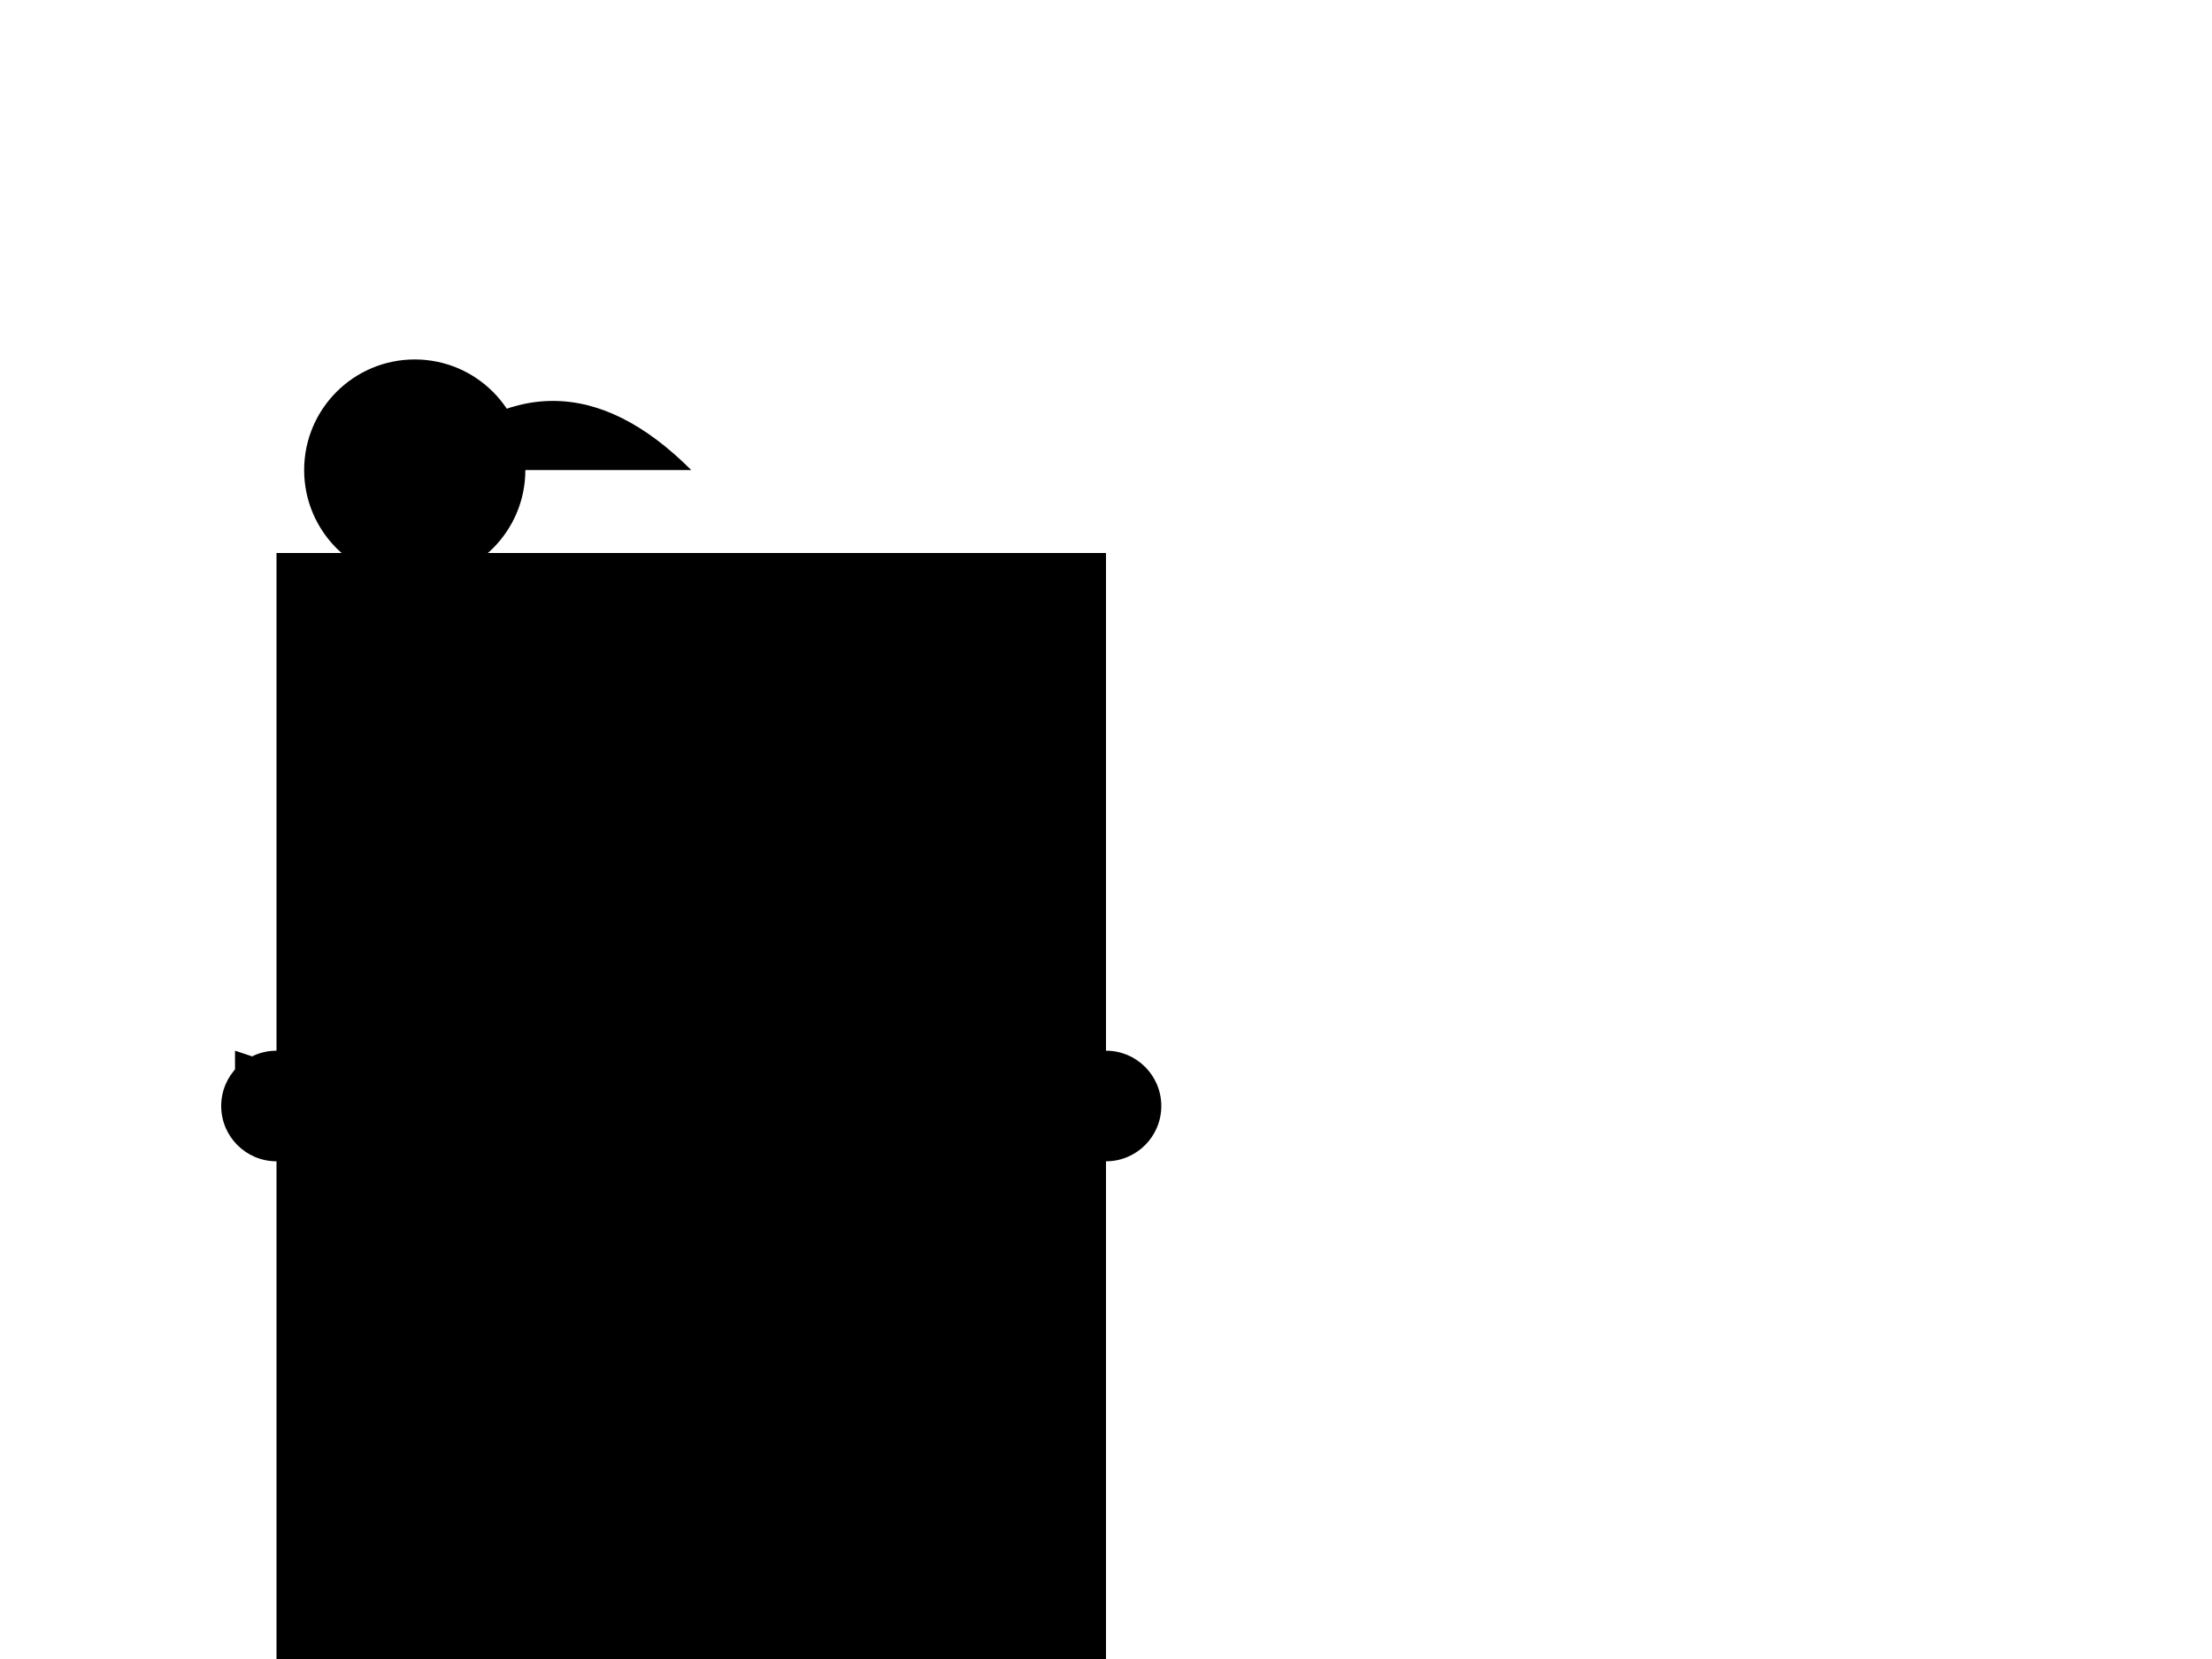 <svg width="800" height="600">
  <!-- Body -->
  <rect id="body" x="100" y="200" width="300" height="400"/>
  <!-- Head -->
  <circle id="head" cx="150" cy="170" r="40"/>
  <!-- Neck -->
  <path id="neck" d="M150,170 Q200,120 250,170"/>
  <!-- Tail -->
  <path id="tail" d="M350,350 Q300,400 250,350"/>
  <!-- Limbs -->
  <circle id="front-leg-1" cx="100" cy="400" r="20"/>
  <circle id="front-leg-2" cx="200" cy="400" r="20"/>
  <circle id="back-leg-1" cx="300" cy="400" r="20"/>
  <circle id="back-leg-2" cx="400" cy="400" r="20"/>
  <!-- Toes -->
  <polygon id="toes-front-leg-1" points="85,380,115,390,85,400"/>
  <polygon id="toes-front-leg-2" points="175,380,205,390,175,400"/>
  <!-- Texture -->
  <defs>
    <pattern id="texture" patternUnits="userSpaceOnUse" width="10" height="10">
      <rect x="0" y="0" width="10" height="10" fill="#663d1e"/>
      <rect x="5" y="5" width="5" height="5" fill="#9a7452"/>
    </pattern>
  </defs>
</svg>